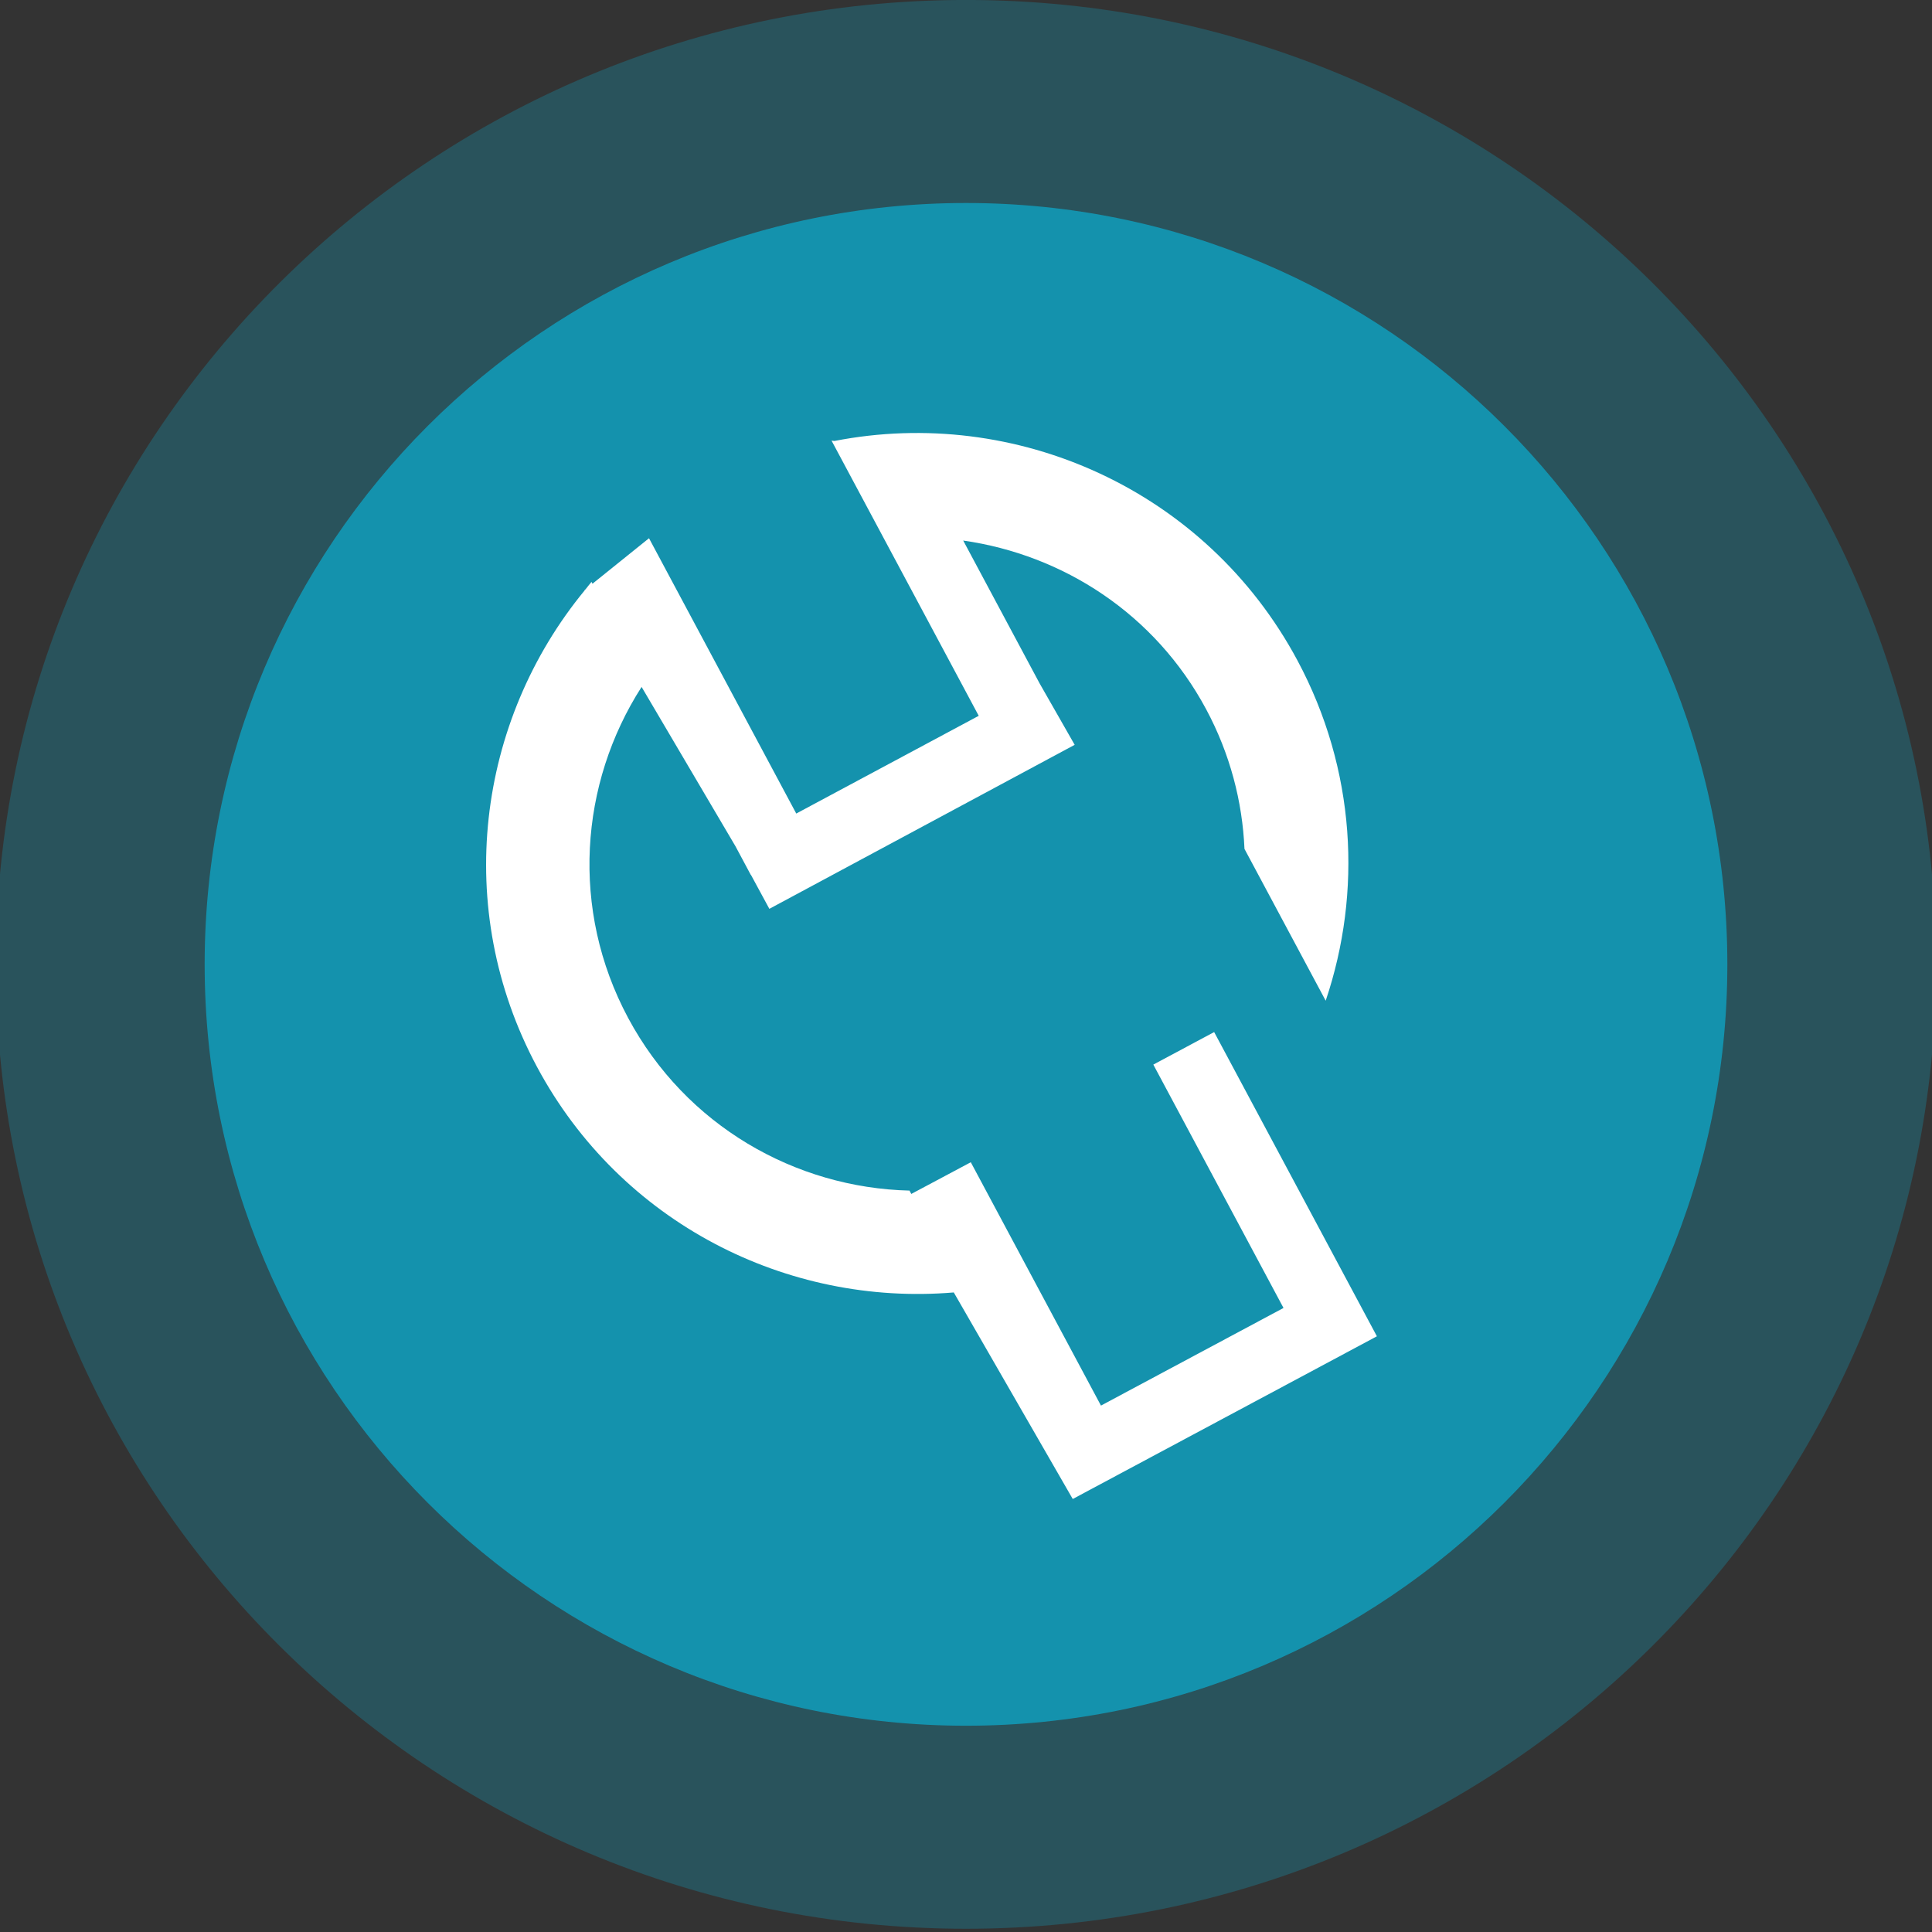 <?xml version="1.0" encoding="iso-8859-1"?>
<!-- Generator: Adobe Illustrator 19.0.0, SVG Export Plug-In . SVG Version: 6.00 Build 0)  -->
<svg version="1.1" id="&#x56FE;&#x5C42;_1" xmlns="http://www.w3.org/2000/svg" xmlns:xlink="http://www.w3.org/1999/xlink" x="0px"
	 y="0px" width="56px" height="56px" viewBox="20 -20 56 56" style="enable-background:new 20 -20 56 56;" xml:space="preserve">
<rect x="20" y="-20" width="56" height="56" fill="#333333" stroke="none"/>
<path style="opacity:0.5;fill-rule:evenodd;clip-rule:evenodd;fill:#00D2FF;" d="M48-14.116c12.188,0,22.068,9.88,22.068,22.068
	S60.188,30.021,48,30.021s-22.068-9.88-22.068-22.068S35.812-14.116,48-14.116z"/>
<path style="display:none;fill-rule:evenodd;clip-rule:evenodd;fill:#FFFFFF;" d="M60.691-5.246c-2.243,0-4.061,1.818-4.061,4.061
	c0,1.362,0.676,2.56,1.704,3.296L53.68,13.645c-0.62-0.383-1.344-0.615-2.126-0.615c-0.214,0-0.419,0.031-0.624,0.063l-5.574-9.32
	c0.065-0.289,0.107-0.587,0.107-0.896c0-2.243-1.818-4.061-4.061-4.061s-4.061,1.818-4.061,4.061c0,1.176,0.507,2.226,1.306,2.968
	l-2.997,7.219c-0.114-0.01-0.224-0.034-0.34-0.034c-2.243,0-4.061,1.818-4.061,4.061s1.818,4.061,4.061,4.061
	c2.243,0,4.061-1.818,4.061-4.061c0-1.363-0.677-2.563-1.708-3.299l2.789-6.977c0.306,0.074,0.621,0.123,0.949,0.123
	c1.053,0,2.002-0.411,2.724-1.068l4.83,8.124c-0.887,0.745-1.463,1.848-1.463,3.097c0,2.243,1.818,4.061,4.061,4.061
	s4.061-1.818,4.061-4.061c0-0.577-0.124-1.123-0.34-1.62l5.087-12.628c0.111,0.009,0.217,0.033,0.33,0.033
	c2.243,0,4.061-1.818,4.061-4.061S62.934-5.246,60.691-5.246z M35.309,19.121c-1.122,0-2.031-0.909-2.031-2.031
	c0-1.122,0.909-2.031,2.031-2.031c1.122,0,2.031,0.909,2.031,2.031C37.339,18.212,36.43,19.121,35.309,19.121z M41.4,4.907
	c-1.122,0-2.031-0.909-2.031-2.031s0.909-2.031,2.031-2.031c1.122,0,2.031,0.909,2.031,2.031S42.522,4.907,41.4,4.907z
	 M51.554,19.121c-1.122,0-2.031-0.909-2.031-2.031c0-1.122,0.909-2.031,2.031-2.031c1.122,0,2.031,0.909,2.031,2.031
	C53.584,18.212,52.675,19.121,51.554,19.121z M60.691,0.846c-1.122,0-2.031-0.909-2.031-2.031s0.909-2.031,2.031-2.031
	c1.122,0,2.031,0.909,2.031,2.031S61.813,0.846,60.691,0.846z"/>
<path style="display:none;fill-rule:evenodd;clip-rule:evenodd;fill:#FFFFFF;" d="M59.22,13.536V2.37
	c1.811-0.469,3.155-2.1,3.155-4.059c0-2.324-1.884-4.207-4.207-4.207c-1.958,0-3.589,1.344-4.059,3.155H41.891
	c-0.469-1.811-2.1-3.155-4.059-3.155c-2.324,0-4.207,1.884-4.207,4.207c0,1.958,1.344,3.589,3.155,4.059v11.166
	c-1.811,0.469-3.155,2.1-3.155,4.059c0,2.324,1.884,4.207,4.207,4.207c1.958,0,3.589-1.344,4.059-3.155h12.218
	c0.469,1.811,2.1,3.155,4.059,3.155c2.324,0,4.207-1.884,4.207-4.207C62.375,15.636,61.031,14.005,59.22,13.536z M58.168-3.793
	c1.162,0,2.104,0.942,2.104,2.104s-0.942,2.104-2.104,2.104c-1.162,0-2.104-0.942-2.104-2.104S57.006-3.793,58.168-3.793z
	 M35.729-1.689c0-1.162,0.942-2.104,2.104-2.104c1.162,0,2.104,0.942,2.104,2.104s-0.942,2.104-2.104,2.104
	C36.67,0.415,35.729-0.527,35.729-1.689z M37.832,19.698c-1.162,0-2.104-0.942-2.104-2.104s0.942-2.104,2.104-2.104
	c1.162,0,2.104,0.942,2.104,2.104S38.994,19.698,37.832,19.698z M54.109,16.543H41.891c-0.382-1.473-1.533-2.625-3.007-3.007V2.37
	c1.473-0.382,2.625-1.533,3.007-3.007h12.218c0.382,1.473,1.533,2.625,3.007,3.007v11.166
	C55.642,13.918,54.491,15.069,54.109,16.543z M58.168,19.698c-1.162,0-2.104-0.942-2.104-2.104s0.942-2.104,2.104-2.104
	c1.162,0,2.104,0.942,2.104,2.104S59.33,19.698,58.168,19.698z"/>
<g style="display:none;">
	<rect x="46.5" y="5.453" style="display:inline;fill-rule:evenodd;clip-rule:evenodd;fill:#FFFFFF;" width="3" height="9"/>
	<path style="display:inline;fill-rule:evenodd;clip-rule:evenodd;fill:#FFFFFF;" d="M61.5-0.547h-27v3h3.986l2.14,19h14.748
		l2.14-19H61.5V-0.547z M53.095,19.071h-10.19L41.679,2.739h12.642L53.095,19.071z"/>
	<rect x="43" y="-5.547" style="display:inline;fill-rule:evenodd;clip-rule:evenodd;fill:#FFFFFF;" width="10" height="3"/>
</g>
<path style="opacity:0.2;fill-rule:evenodd;clip-rule:evenodd;fill:#00D2FF;" d="M48-20.001c15.531,0,28.122,12.515,28.122,27.953
	S63.531,35.906,48,35.906c-15.531,0-28.122-12.515-28.122-27.953S32.469-20.001,48-20.001z"/>
<g style="display:none;">
	<circle style="display:inline;fill-rule:evenodd;clip-rule:evenodd;fill:#FFFFFF;" cx="48" cy="8.953" r="3.5"/>
	<polygon style="display:inline;fill-rule:evenodd;clip-rule:evenodd;fill:#FFFFFF;" points="59.503,7.467 59.497,9.378 
		68.497,9.454 68.503,7.543 	"/>
	<polygon style="display:inline;fill-rule:evenodd;clip-rule:evenodd;fill:#FFFFFF;" points="27.497,9.378 36.497,9.454 
		36.503,7.543 27.503,7.467 	"/>
	<polygon style="display:inline;fill-rule:evenodd;clip-rule:evenodd;fill:#FFFFFF;" points="47.499,28.45 49.409,28.456 
		49.485,19.456 47.575,19.45 	"/>
	<polygon style="display:inline;fill-rule:evenodd;clip-rule:evenodd;fill:#FFFFFF;" points="49.485,-12.544 47.575,-12.55 
		47.499,-3.55 49.409,-3.544 	"/>
</g>
<path style="fill-rule:evenodd;clip-rule:evenodd;fill:#FFFFFF;" d="M59.91,18.733l-4.717-8.818l-1.763,0.943l3.773,7.054
	l-5.291,2.83l-3.773-7.054l-1.725,0.919l-0.051-0.097c-3.31-0.08-6.483-1.881-8.156-5.004c-1.682-3.14-1.406-6.796,0.39-9.595
	l2.718,4.613l0.001,0.001l0.447,0.836l0.004-0.002L42.3,6.343l8.85-4.754l-1.019-1.785l-2.212-4.136
	c2.892,0.412,5.559,2.122,7.043,4.892c0.693,1.293,1.05,2.674,1.11,4.046l2.354,4.4c1.061-3.146,0.873-6.702-0.818-9.861
	c-2.654-4.955-8.175-7.39-13.422-6.363l-0.083-0.01l4.266,7.976l-5.289,2.833l-4.268-7.98l-1.639,1.319l-0.028-0.054
	c-0.061,0.07-0.114,0.145-0.173,0.216l-0.027,0.021l0.004,0.007c-3.119,3.788-3.845,9.217-1.385,13.811
	c2.428,4.534,7.258,6.948,12.082,6.541l3.448,5.987l1.634-0.874l5.42-2.899v0L59.91,18.733z"/>
</svg>

